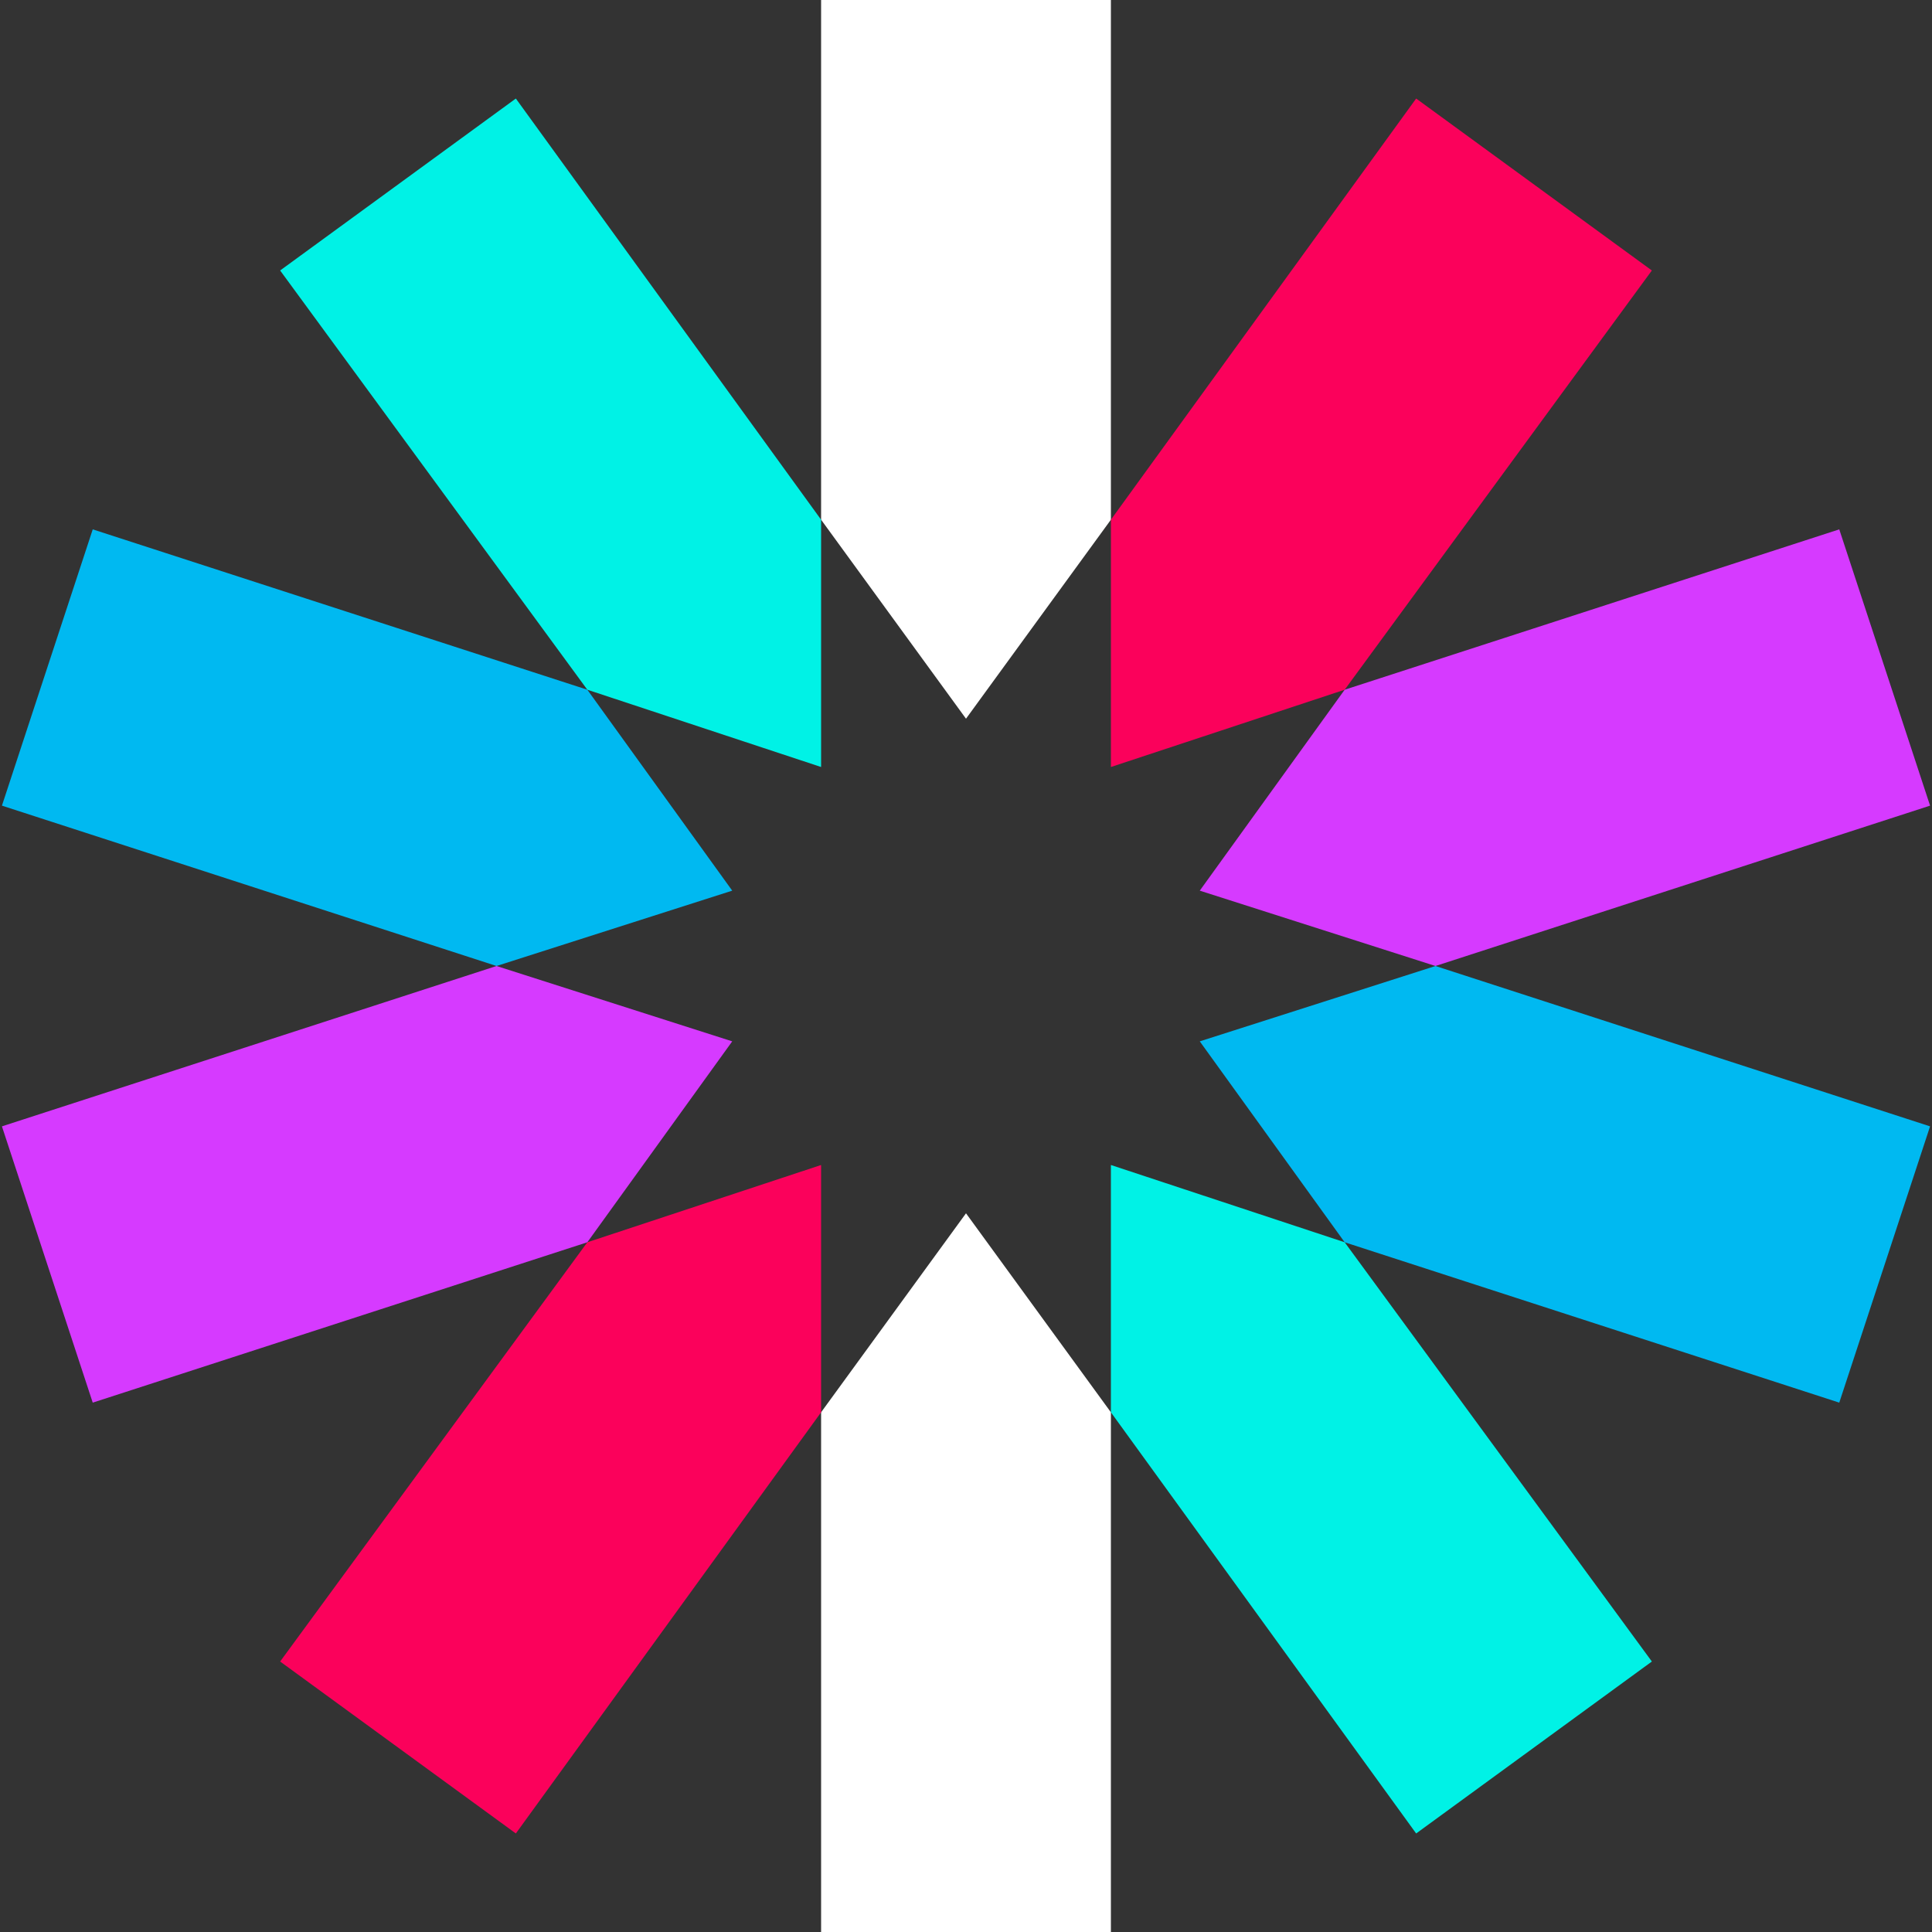 <svg xmlns="http://www.w3.org/2000/svg" xmlns:xlink="http://www.w3.org/1999/xlink" width="100" height="100" version="1.1" viewBox="0 0 100 100"><rect x="0" y="0" width="100" height="100" fill="#333333" stroke="none"/><title>icon</title><desc>Created with Sketch.</desc><g id="Page-1" fill="none" fill-rule="evenodd" stroke="none" stroke-width="1"><g id="icon"><g id="Group"><g id="Page-1"><g id="jwt_logo"><g id="Group"><polygon id="Shape" fill="#FFF" points="57.5 26.9 57.5 0 42.5 0 42.5 26.9 50 37.2"/><polygon id="Shape" fill="#FFF" points="42.5 73.1 42.5 100 57.5 100 57.5 73.1 50 62.8"/><polygon id="Shape" fill="#00F2E6" points="57.5 73.1 73.3 94.9 85.5 86 69.6 64.3 57.5 60.3"/><polygon id="Shape" fill="#00F2E6" points="42.5 26.9 26.7 5.1 14.5 14 30.4 35.7 42.5 39.7"/><polygon id="Shape" fill="#00B9F1" points="30.4 35.7 4.8 27.4 .1 41.7 25.7 50 37.9 46.1"/><polygon id="Shape" fill="#00B9F1" points="62.1 53.9 69.6 64.3 95.2 72.6 99.9 58.3 74.3 50"/><polygon id="Shape" fill="#D63AFF" points="74.3 50 99.9 41.7 95.2 27.4 69.6 35.7 62.1 46.1"/><polygon id="Shape" fill="#D63AFF" points="25.7 50 .1 58.3 4.8 72.6 30.4 64.3 37.9 53.9"/><polygon id="Shape" fill="#FB015B" points="30.4 64.3 14.5 86 26.7 94.9 42.5 73.1 42.5 60.3"/><polygon id="Shape" fill="#FB015B" points="69.6 35.7 85.5 14 73.3 5.1 57.5 26.9 57.5 39.7"/></g></g></g></g></g></g></svg>
